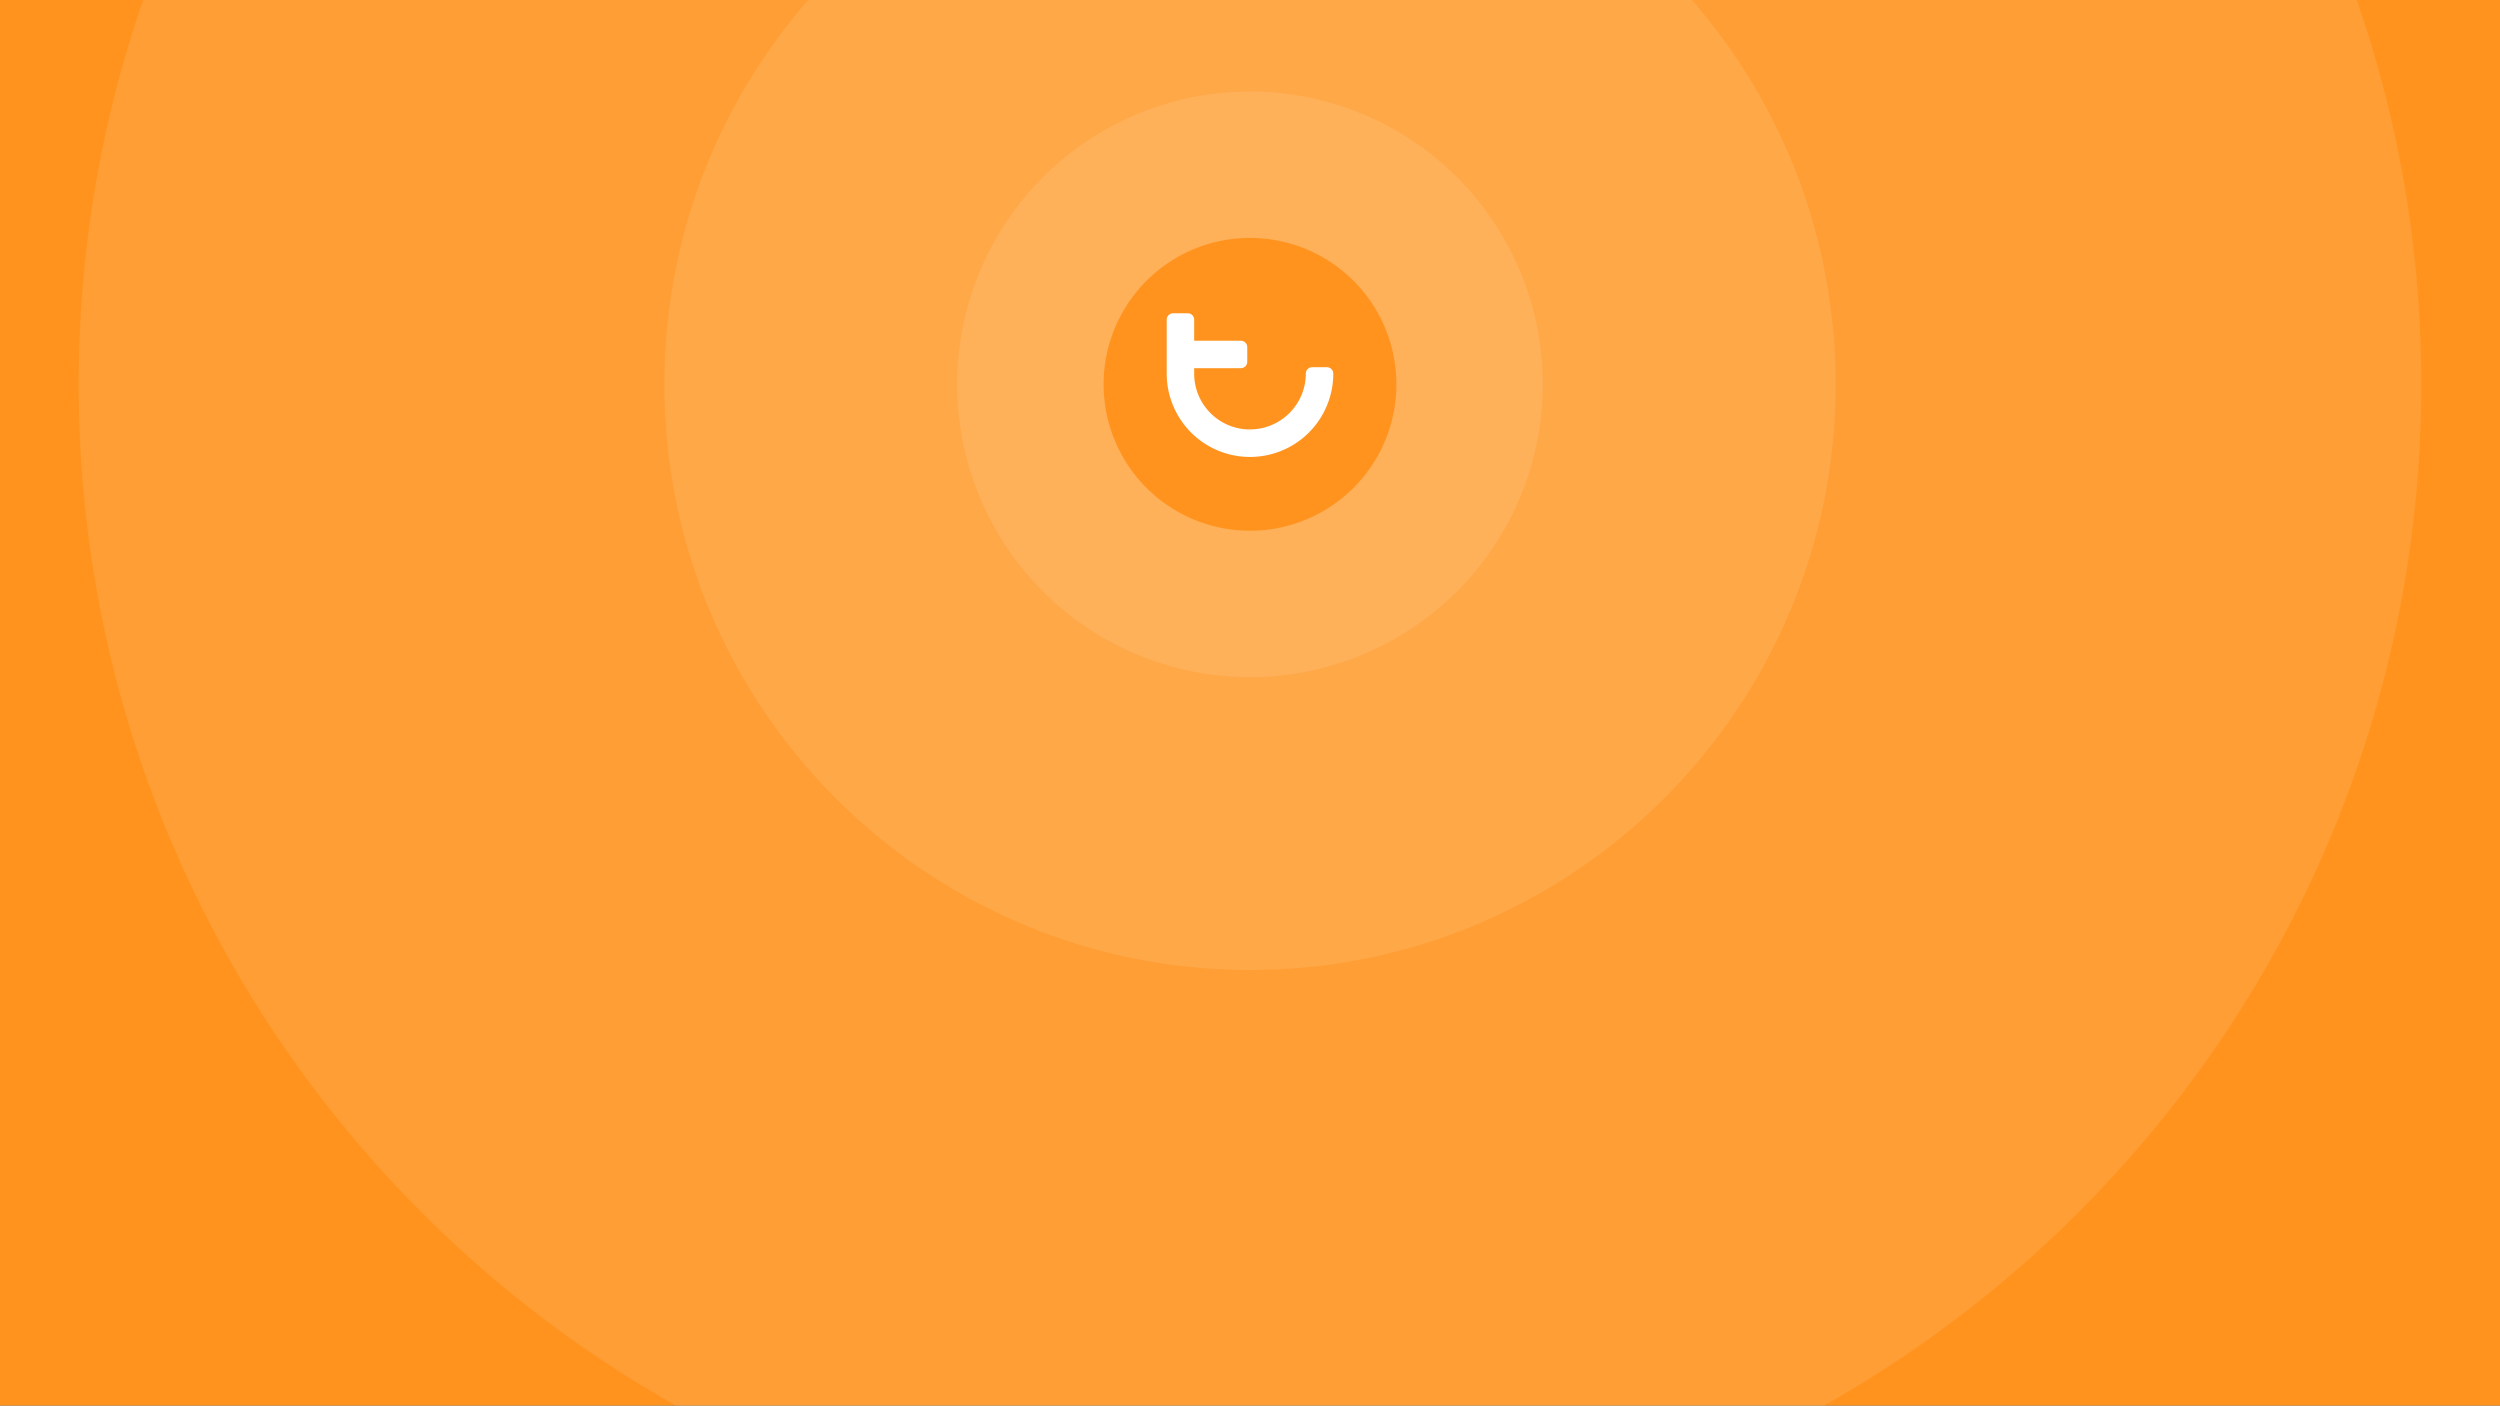 <svg id="Layer_2_copy" data-name="Layer 2 copy" xmlns="http://www.w3.org/2000/svg" xmlns:xlink="http://www.w3.org/1999/xlink" viewBox="0 0 1366 768"><rect x="0" y="0" width="1366" height="768" fill="#333333" stroke="none"/><defs><style>.cls-1,.cls-3{fill:#fff;}.cls-1{opacity:0.1;}.cls-2{fill:url(#radial-gradient);}</style><radialGradient id="radial-gradient" cx="683" cy="384" r="554.05" gradientUnits="userSpaceOnUse"><stop offset="0" stop-color="#ff931e"/><stop offset="0.43" stop-color="#ff931e"/></radialGradient></defs><title>Artboard 1</title><path class="cls-1" d="M683-1070C-23.92-1070-597-496.92-597,210S-23.92,1490,683,1490,1963,916.92,1963,210,1389.92-1070,683-1070Zm0,1360a80,80,0,1,1,80-80A80,80,0,0,1,683,290Z"/><rect class="cls-2" width="1366" height="768"/><path class="cls-1" d="M683-430C329.54-430,43-143.46,43,210S329.54,850,683,850s640-286.54,640-640S1036.46-430,683-430Zm0,720a80,80,0,1,1,80-80A80,80,0,0,1,683,290Z"/><path class="cls-1" d="M683,50A160,160,0,1,0,843,210,160,160,0,0,0,683,50Zm0,240a80,80,0,1,1,80-80A80,80,0,0,1,683,290Z"/><path class="cls-1" d="M683-110C506.27-110,363,33.27,363,210S506.27,530,683,530s320-143.27,320-320S859.73-110,683-110Zm0,400a80,80,0,1,1,80-80A80,80,0,0,1,683,290Z"/><path class="cls-3" d="M725,200.63h-8a3.5,3.5,0,0,0-3.5,3.5,30.53,30.53,0,0,1-30.5,30.5q-.79,0-1.57,0a30.48,30.48,0,0,1-28.93-30.46v-3H678a3.5,3.5,0,0,0,3.5-3.5v-8a3.5,3.5,0,0,0-3.5-3.5H652.5v-11.5a3.5,3.5,0,0,0-3.5-3.5h-8a3.5,3.5,0,0,0-3.5,3.5v29.5a45.5,45.5,0,0,0,91,0A3.5,3.5,0,0,0,725,200.63Z"/></svg>